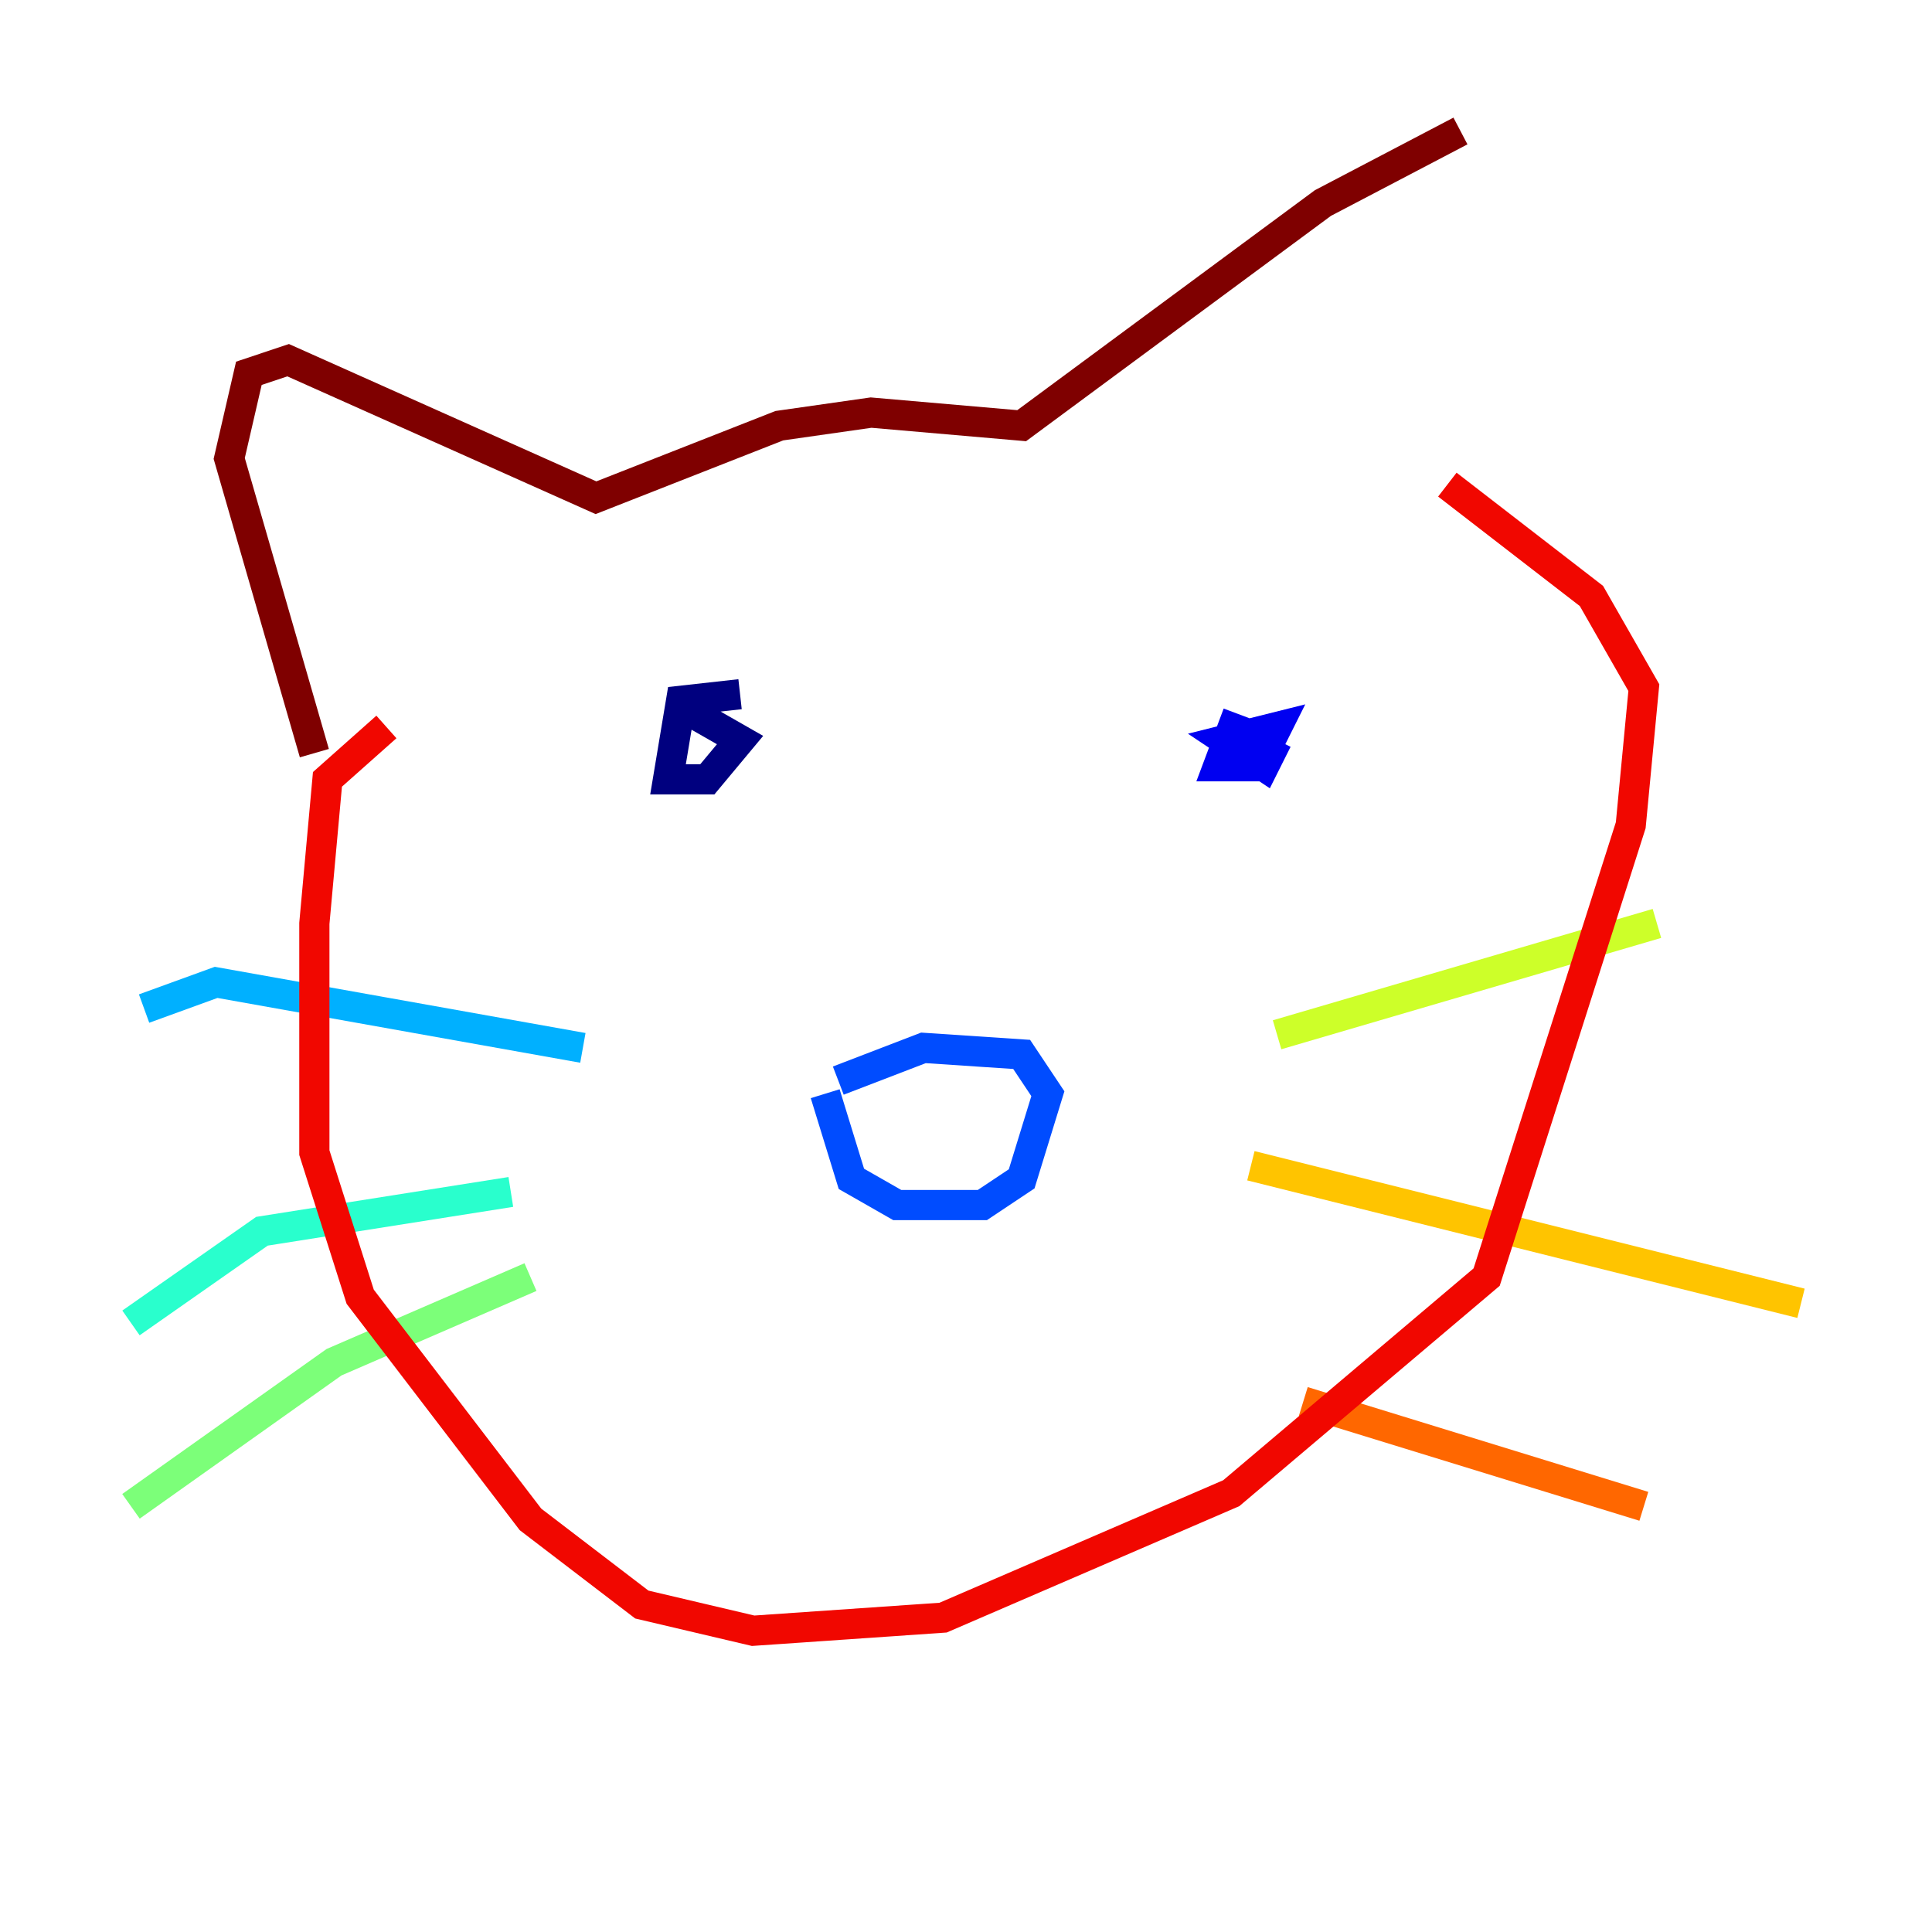 <?xml version="1.0" encoding="utf-8" ?>
<svg baseProfile="tiny" height="128" version="1.2" viewBox="0,0,128,128" width="128" xmlns="http://www.w3.org/2000/svg" xmlns:ev="http://www.w3.org/2001/xml-events" xmlns:xlink="http://www.w3.org/1999/xlink"><defs /><polyline fill="none" points="49.031,45.993 45.125,46.427 44.258,51.634 46.861,51.634 49.031,49.031 45.993,47.295" stroke="#00007f" stroke-width="2" /><polyline fill="none" points="82.007,47.295 80.705,50.766 83.308,50.766 84.61,48.163 81.139,49.031 83.742,50.766 84.61,49.031" stroke="#0000f1" stroke-width="2" /><polyline fill="none" points="55.539,71.593 61.18,69.424 67.688,69.858 69.424,72.461 67.688,78.102 65.085,79.837 59.444,79.837 56.407,78.102 54.671,72.461" stroke="#004cff" stroke-width="2" /><polyline fill="none" points="38.617,69.424 14.319,65.085 9.546,66.82" stroke="#00b0ff" stroke-width="2" /><polyline fill="none" points="33.844,78.969 17.356,81.573 8.678,87.647" stroke="#29ffcd" stroke-width="2" /><polyline fill="none" points="35.146,84.61 22.129,90.251 8.678,99.797" stroke="#7cff79" stroke-width="2" /><polyline fill="none" points="84.61,68.556 109.776,61.18" stroke="#cdff29" stroke-width="2" /><polyline fill="none" points="82.875,77.234 119.322,86.346" stroke="#ffc400" stroke-width="2" /><polyline fill="none" points="86.346,92.854 108.909,99.797" stroke="#ff6700" stroke-width="2" /><polyline fill="none" points="25.6,48.163 21.695,51.634 20.827,61.18 20.827,76.366 23.864,85.912 35.146,100.664 42.522,106.305 49.898,108.041 62.481,107.173 81.573,98.929 98.495,84.61 108.041,54.671 108.909,45.559 105.437,39.485 95.891,32.108" stroke="#f10700" stroke-width="2" /><polyline fill="none" points="20.827,49.898 15.186,30.373 16.488,24.732 19.091,23.864 39.485,32.976 51.634,28.203 57.709,27.336 67.688,28.203 87.647,13.451 96.759,8.678" stroke="#7f0000" stroke-width="2" /></svg>